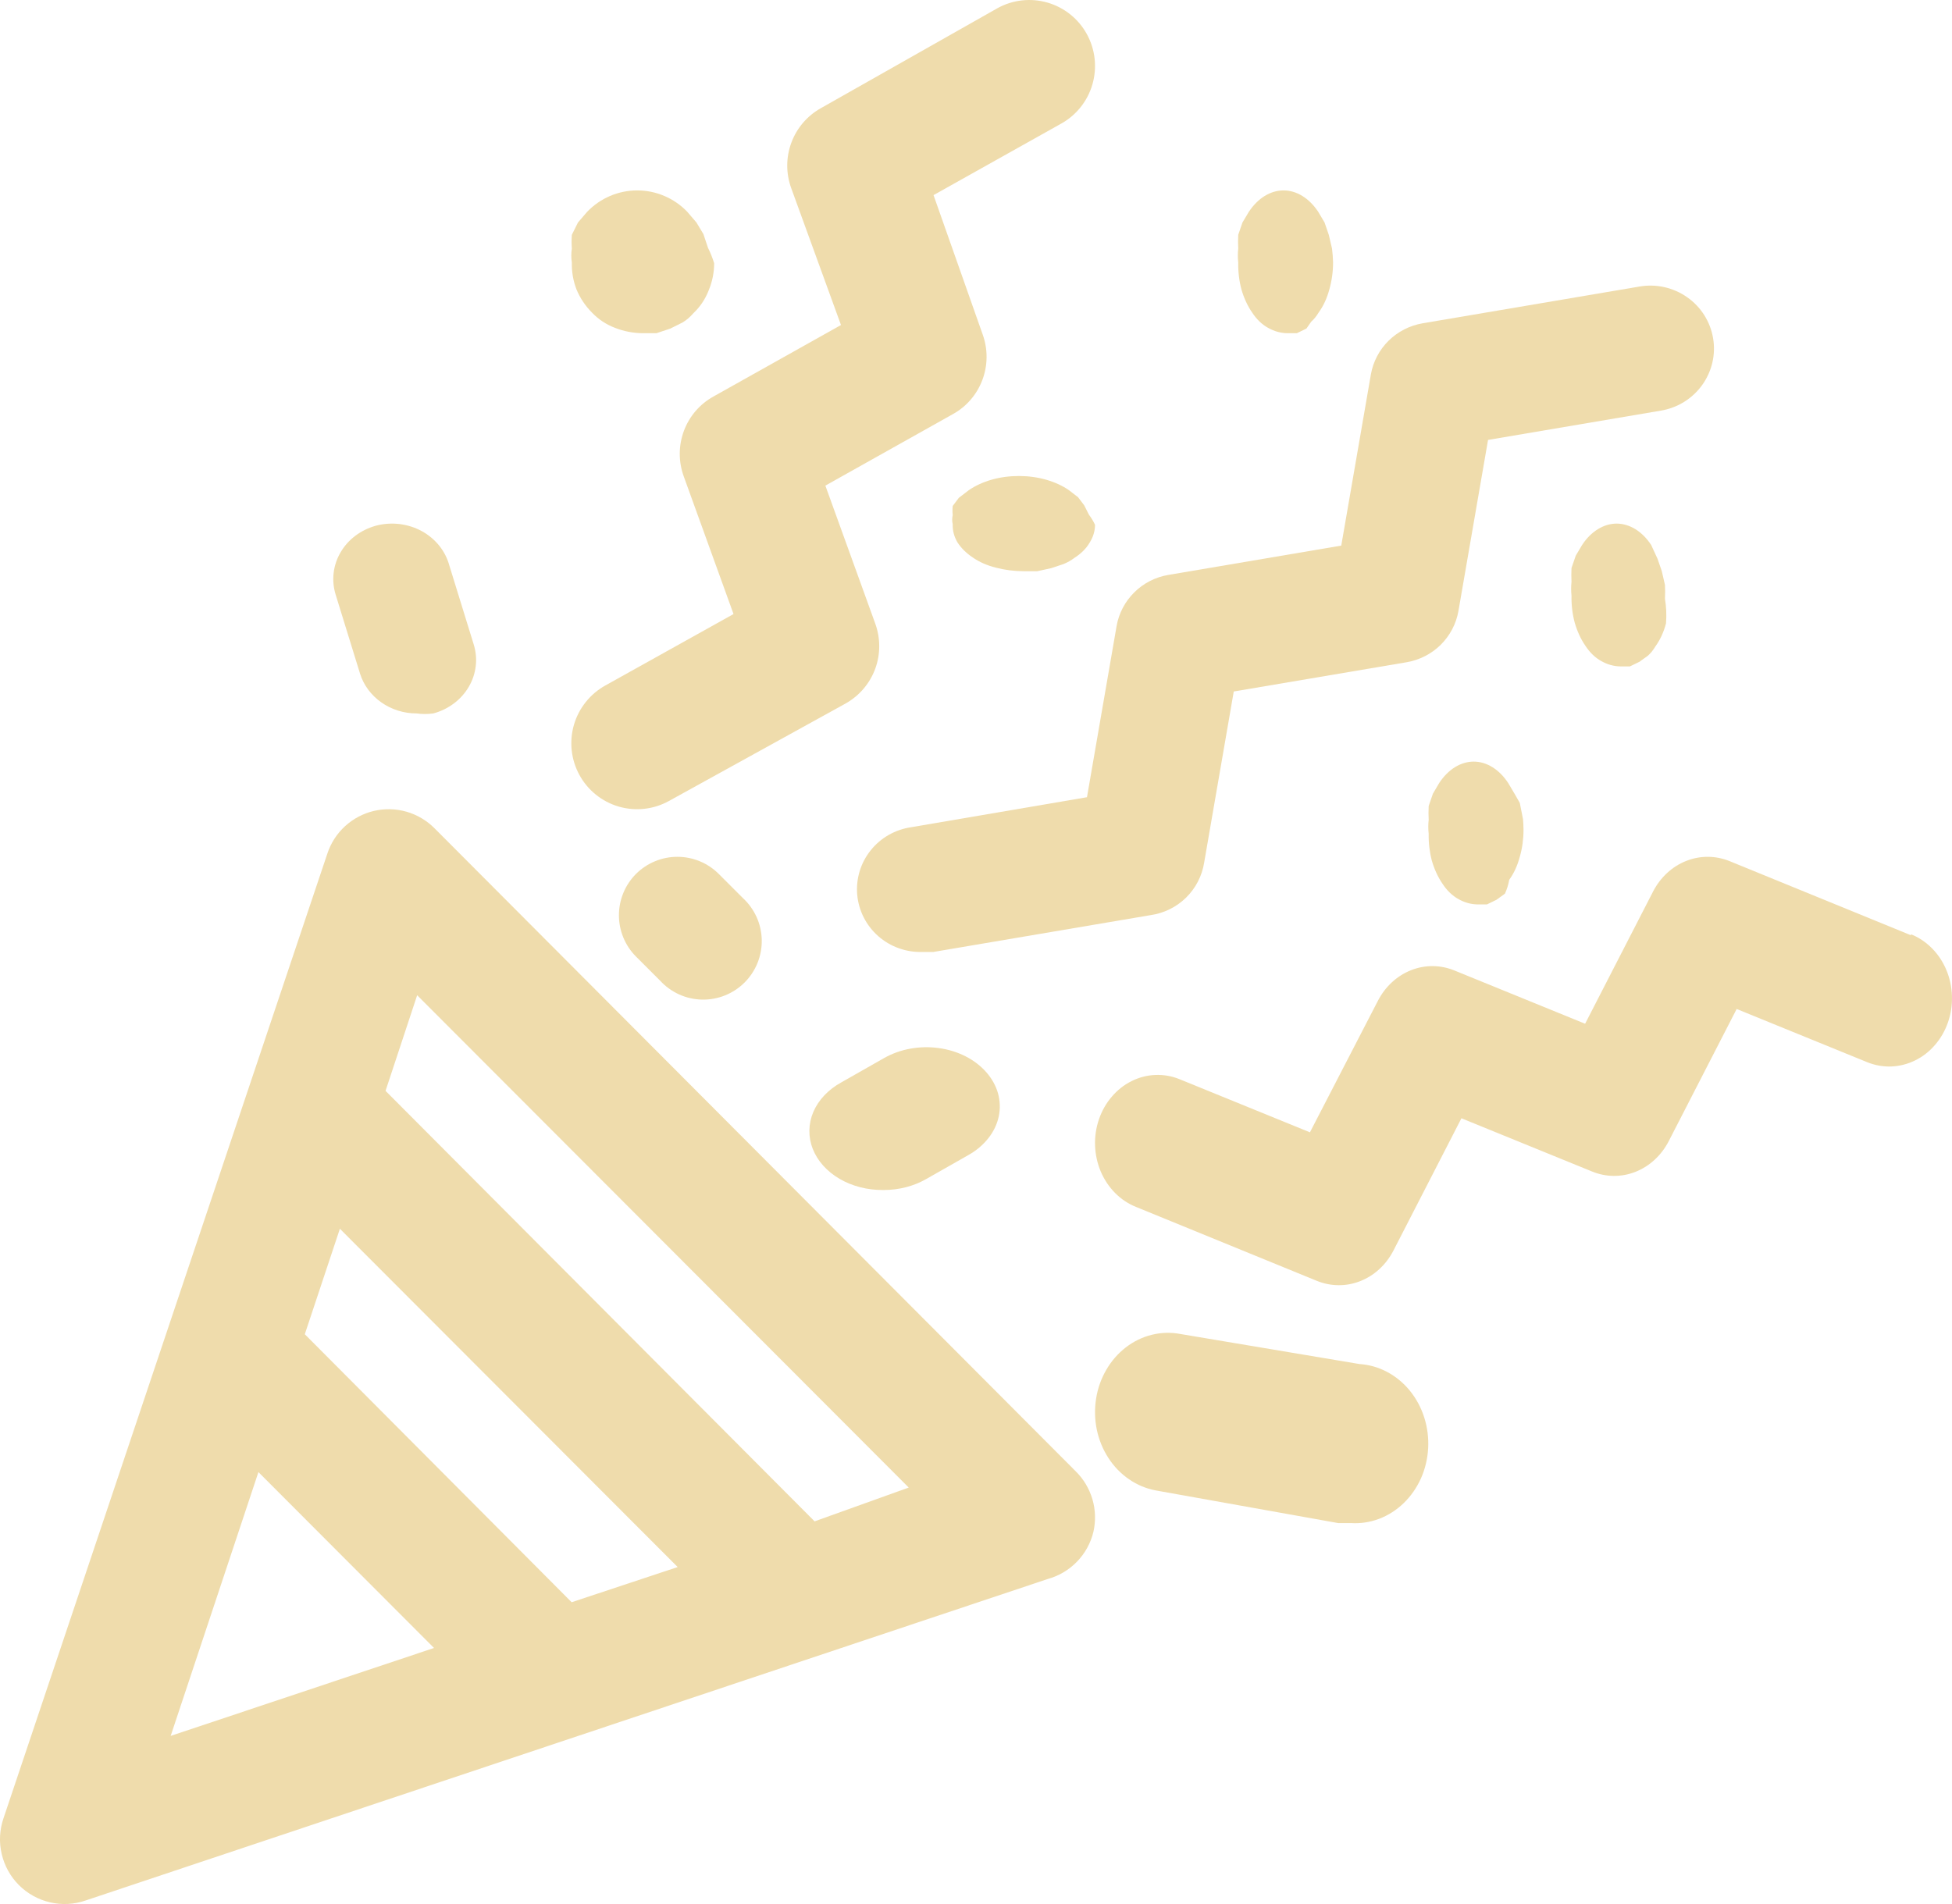 <svg width="41" height="40" viewBox="0 0 41 40" fill="none" xmlns="http://www.w3.org/2000/svg">
<path d="M31.989 17.207L31.922 16.868L31.811 16.674L31.677 16.448C31.584 16.306 31.471 16.194 31.347 16.117C31.223 16.04 31.089 16 30.954 16C30.819 16 30.685 16.04 30.56 16.117C30.436 16.194 30.324 16.306 30.23 16.448L30.097 16.674L30.008 16.933C30.003 17.029 30.003 17.127 30.008 17.223C29.997 17.32 29.997 17.418 30.008 17.514C30.004 17.707 30.027 17.899 30.074 18.079C30.126 18.26 30.202 18.425 30.297 18.564C30.39 18.707 30.504 18.817 30.631 18.887C30.759 18.96 30.894 18.998 31.032 19H31.232L31.432 18.903L31.61 18.774C31.651 18.685 31.681 18.587 31.7 18.483C31.798 18.348 31.874 18.182 31.922 17.999C31.974 17.82 32 17.627 32 17.433C31.999 17.358 31.996 17.282 31.989 17.207Z" fill="#EFDCAC"/>
<path d="M34.971 12.288L34.904 11.997L34.815 11.739L34.681 11.448C34.587 11.306 34.475 11.194 34.35 11.117C34.225 11.04 34.091 11 33.956 11C33.82 11 33.686 11.04 33.562 11.117C33.437 11.194 33.324 11.306 33.231 11.448L33.097 11.674L33.008 11.933C33.003 12.03 33.003 12.127 33.008 12.223C32.998 12.32 32.998 12.418 33.008 12.514C33.004 12.707 33.027 12.899 33.075 13.079C33.127 13.26 33.202 13.425 33.298 13.564C33.391 13.707 33.505 13.817 33.632 13.887C33.76 13.96 33.896 13.998 34.034 14H34.235L34.435 13.903L34.614 13.774C34.673 13.722 34.725 13.656 34.77 13.58C34.869 13.445 34.945 13.279 34.993 13.096C35.007 12.923 34.999 12.748 34.971 12.579C34.976 12.482 34.976 12.385 34.971 12.288Z" fill="#EFDCAC"/>
<path d="M27.978 5.223L27.91 4.933L27.821 4.674L27.687 4.448C27.593 4.307 27.48 4.194 27.355 4.117C27.23 4.04 27.095 4 26.959 4C26.823 4 26.689 4.04 26.564 4.117C26.438 4.194 26.326 4.307 26.232 4.448L26.097 4.674L26.008 4.933C26.003 5.029 26.003 5.127 26.008 5.223C25.997 5.32 25.997 5.418 26.008 5.514C26.004 5.707 26.027 5.899 26.075 6.079C26.127 6.26 26.203 6.425 26.299 6.564C26.392 6.707 26.507 6.817 26.634 6.887C26.763 6.96 26.899 6.998 27.037 7H27.239L27.44 6.903L27.541 6.758C27.6 6.705 27.653 6.64 27.698 6.564C27.797 6.429 27.873 6.263 27.922 6.079C27.973 5.9 28 5.708 28 5.514C27.997 5.417 27.99 5.319 27.978 5.223Z" fill="#EFDCAC"/>
<path d="M22.871 10.811L22.774 10.618L22.645 10.447L22.451 10.297C22.315 10.203 22.152 10.129 21.971 10.077C21.791 10.026 21.597 10 21.401 10C21.204 10 21.01 10.026 20.829 10.077C20.649 10.129 20.486 10.203 20.35 10.297L20.14 10.458L20.011 10.629C20.004 10.693 20.004 10.758 20.011 10.822C19.996 10.886 19.996 10.951 20.011 11.015C20.006 11.143 20.039 11.27 20.108 11.39C20.183 11.509 20.293 11.619 20.431 11.711C20.566 11.806 20.732 11.879 20.916 11.925C21.101 11.974 21.298 11.999 21.497 12H21.788L22.079 11.936L22.338 11.85C22.423 11.815 22.499 11.772 22.564 11.722C22.706 11.632 22.817 11.522 22.887 11.4C22.962 11.281 23 11.154 23 11.025C22.966 10.952 22.923 10.88 22.871 10.811Z" fill="#EFDCAC"/>
<path d="M14.871 5.207L14.774 4.917L14.628 4.674L14.434 4.448C14.299 4.307 14.136 4.194 13.955 4.117C13.775 4.04 13.581 4 13.384 4C13.188 4 12.994 4.04 12.813 4.117C12.633 4.194 12.47 4.307 12.334 4.448L12.14 4.674L12.011 4.933C12.004 5.029 12.004 5.127 12.011 5.223C11.996 5.32 11.996 5.418 12.011 5.514C12.006 5.707 12.039 5.899 12.108 6.079C12.183 6.26 12.293 6.425 12.431 6.564C12.566 6.707 12.732 6.817 12.916 6.887C13.101 6.96 13.298 6.998 13.497 7H13.788L14.079 6.903L14.338 6.774C14.423 6.722 14.499 6.656 14.564 6.58C14.707 6.445 14.817 6.279 14.887 6.096C14.962 5.916 15 5.724 15 5.53C14.966 5.419 14.923 5.311 14.871 5.207Z" fill="#EFDCAC"/>
<path d="M22.966 32.182C23.017 31.957 23.011 31.721 22.946 31.499C22.881 31.277 22.761 31.074 22.597 30.912L9.131 17.405C8.967 17.239 8.764 17.118 8.54 17.053C8.316 16.989 8.08 16.983 7.853 17.036C7.626 17.09 7.417 17.201 7.246 17.358C7.074 17.516 6.946 17.716 6.874 17.938L0.074 38.197C-0.009 38.438 -0.023 38.697 0.035 38.946C0.092 39.194 0.217 39.422 0.397 39.602C0.577 39.782 0.804 39.908 1.052 39.965C1.3 40.023 1.56 40.009 1.8 39.925L22.007 33.172C22.24 33.108 22.452 32.982 22.621 32.808C22.79 32.634 22.909 32.418 22.966 32.182ZM12.007 33.66L6.402 28.03L7.139 25.814L14.234 32.921L12.007 33.66ZM5.428 30.926L9.116 34.621L3.585 36.468L5.428 30.926ZM17.11 31.961L8.098 22.917L8.762 20.908L19.087 31.251L17.11 31.961Z" fill="#EFDCAC"/>
<path d="M25.292 18.123L25.914 14.527L29.547 13.912C29.818 13.865 30.068 13.737 30.262 13.545C30.456 13.352 30.586 13.105 30.633 12.837L31.255 9.242L34.888 8.626C35.061 8.597 35.227 8.534 35.375 8.442C35.524 8.349 35.652 8.229 35.754 8.087C35.855 7.945 35.928 7.785 35.967 7.616C36.006 7.447 36.011 7.271 35.981 7.1C35.952 6.929 35.888 6.765 35.795 6.618C35.702 6.471 35.58 6.344 35.437 6.244C35.293 6.143 35.132 6.072 34.961 6.033C34.789 5.994 34.612 5.99 34.44 6.019L29.88 6.792C29.609 6.839 29.359 6.967 29.165 7.159C28.971 7.351 28.841 7.599 28.794 7.867L28.172 11.462L24.539 12.078C24.268 12.124 24.018 12.252 23.824 12.445C23.63 12.637 23.5 12.884 23.453 13.152L22.831 16.748L19.14 17.378C18.803 17.427 18.498 17.6 18.288 17.864C18.076 18.128 17.976 18.462 18.005 18.797C18.035 19.132 18.193 19.443 18.447 19.667C18.701 19.89 19.032 20.009 19.372 19.999H19.603L24.163 19.226C24.445 19.186 24.708 19.058 24.911 18.859C25.114 18.66 25.248 18.402 25.292 18.123Z" fill="#EFDCAC"/>
<path d="M40.131 19.645L36.334 18.093C36.04 17.972 35.715 17.969 35.419 18.086C35.123 18.202 34.875 18.431 34.721 18.73L33.294 21.507L30.554 20.39C30.259 20.268 29.934 20.265 29.638 20.382C29.342 20.499 29.095 20.727 28.941 21.026L27.514 23.788L24.773 22.671C24.611 22.605 24.439 22.576 24.266 22.583C24.093 22.59 23.923 22.634 23.766 22.713C23.609 22.791 23.468 22.903 23.351 23.041C23.233 23.178 23.142 23.34 23.082 23.516C23.022 23.692 22.994 23.88 23.001 24.068C23.008 24.256 23.048 24.44 23.12 24.611C23.193 24.782 23.295 24.935 23.422 25.063C23.549 25.191 23.698 25.29 23.86 25.355L27.656 26.907C27.951 27.028 28.275 27.031 28.571 26.914C28.867 26.798 29.115 26.569 29.269 26.27L30.696 23.493L33.437 24.61C33.731 24.732 34.056 24.735 34.352 24.618C34.648 24.501 34.896 24.273 35.05 23.974L36.477 21.197L39.217 22.314C39.379 22.38 39.552 22.411 39.725 22.405C39.898 22.398 40.068 22.355 40.226 22.277C40.384 22.2 40.526 22.089 40.644 21.951C40.763 21.814 40.855 21.652 40.916 21.476C40.977 21.3 41.005 21.112 40.999 20.924C40.993 20.736 40.954 20.551 40.882 20.379C40.811 20.208 40.709 20.053 40.582 19.925C40.456 19.796 40.307 19.696 40.145 19.63L40.131 19.645Z" fill="#EFDCAC"/>
<path d="M18.382 13.095L17.336 10.202L20.011 8.702C20.299 8.544 20.52 8.287 20.635 7.979C20.75 7.671 20.751 7.332 20.639 7.023L19.608 4.099L22.284 2.6C22.605 2.423 22.843 2.126 22.945 1.773C23.047 1.42 23.006 1.041 22.829 0.718C22.653 0.396 22.356 0.158 22.004 0.055C21.652 -0.047 21.274 -0.006 20.953 0.171L17.246 2.27C16.959 2.429 16.738 2.686 16.623 2.994C16.508 3.301 16.506 3.641 16.618 3.95L17.664 6.828L14.989 8.328C14.701 8.486 14.48 8.743 14.365 9.051C14.25 9.359 14.249 9.698 14.361 10.007L15.407 12.9L12.716 14.4C12.557 14.488 12.417 14.606 12.304 14.748C12.19 14.89 12.106 15.053 12.055 15.227C11.953 15.58 11.994 15.959 12.171 16.282C12.347 16.604 12.644 16.842 12.996 16.945C13.348 17.047 13.726 17.006 14.047 16.829L17.769 14.775C18.053 14.613 18.271 14.356 18.384 14.048C18.496 13.741 18.495 13.403 18.382 13.095Z" fill="#EFDCAC"/>
<path d="M7.899 11.043C7.742 11.086 7.596 11.157 7.468 11.252C7.34 11.348 7.234 11.466 7.155 11.601C7.076 11.735 7.026 11.883 7.008 12.035C6.99 12.188 7.004 12.342 7.049 12.489L7.562 14.151C7.637 14.392 7.794 14.604 8.008 14.755C8.222 14.906 8.482 14.988 8.75 14.988C8.866 15.004 8.984 15.004 9.101 14.988C9.258 14.946 9.404 14.875 9.532 14.779C9.66 14.684 9.766 14.565 9.845 14.431C9.924 14.297 9.974 14.149 9.992 13.996C10.011 13.844 9.996 13.69 9.951 13.542L9.438 11.88C9.397 11.729 9.325 11.588 9.225 11.463C9.125 11.339 9 11.235 8.857 11.157C8.713 11.079 8.555 11.029 8.39 11.009C8.226 10.99 8.059 11.001 7.899 11.043Z" fill="#EFDCAC"/>
<path d="M18.568 25C18.884 24.999 19.193 24.919 19.451 24.771L20.35 24.26C20.515 24.166 20.655 24.046 20.763 23.907C20.871 23.769 20.944 23.615 20.978 23.454C21.012 23.293 21.006 23.128 20.962 22.968C20.917 22.809 20.833 22.658 20.716 22.525C20.599 22.392 20.451 22.278 20.28 22.191C20.108 22.104 19.918 22.045 19.718 22.018C19.519 21.99 19.314 21.995 19.117 22.031C18.92 22.067 18.733 22.135 18.568 22.229L17.669 22.74C17.397 22.89 17.192 23.107 17.084 23.358C16.977 23.609 16.972 23.881 17.071 24.135C17.17 24.388 17.367 24.609 17.634 24.765C17.901 24.921 18.222 25.003 18.552 25H18.568Z" fill="#EFDCAC"/>
<path d="M13.359 18.359C13.129 18.59 13 18.902 13 19.228C13 19.553 13.129 19.866 13.359 20.096L13.867 20.604C13.979 20.726 14.115 20.823 14.266 20.892C14.417 20.96 14.58 20.996 14.746 21C14.911 21.003 15.076 20.973 15.23 20.911C15.383 20.849 15.523 20.757 15.64 20.64C15.757 20.523 15.849 20.383 15.911 20.23C15.973 20.076 16.003 19.911 16 19.746C15.996 19.58 15.96 19.417 15.892 19.266C15.823 19.115 15.726 18.979 15.604 18.867L15.096 18.359C14.866 18.129 14.553 18 14.228 18C13.902 18 13.59 18.129 13.359 18.359Z" fill="#EFDCAC"/>
<path d="M28.106 31.997H28.372C28.573 32.01 28.775 31.98 28.966 31.908C29.157 31.836 29.332 31.724 29.483 31.578C29.634 31.432 29.757 31.255 29.846 31.058C29.934 30.86 29.985 30.645 29.997 30.426C30.009 30.206 29.981 29.987 29.915 29.779C29.849 29.571 29.746 29.38 29.612 29.215C29.478 29.051 29.316 28.917 29.134 28.821C28.953 28.725 28.756 28.669 28.554 28.656L24.788 28.024C24.59 27.987 24.387 27.993 24.191 28.042C23.995 28.09 23.81 28.18 23.646 28.307C23.482 28.434 23.342 28.594 23.235 28.78C23.128 28.965 23.055 29.171 23.022 29.387C22.988 29.603 22.994 29.824 23.038 30.038C23.083 30.251 23.166 30.453 23.282 30.631C23.398 30.81 23.546 30.962 23.716 31.078C23.886 31.195 24.076 31.274 24.274 31.311L28.106 31.997Z" fill="#EFDCAC"/>
</svg>
